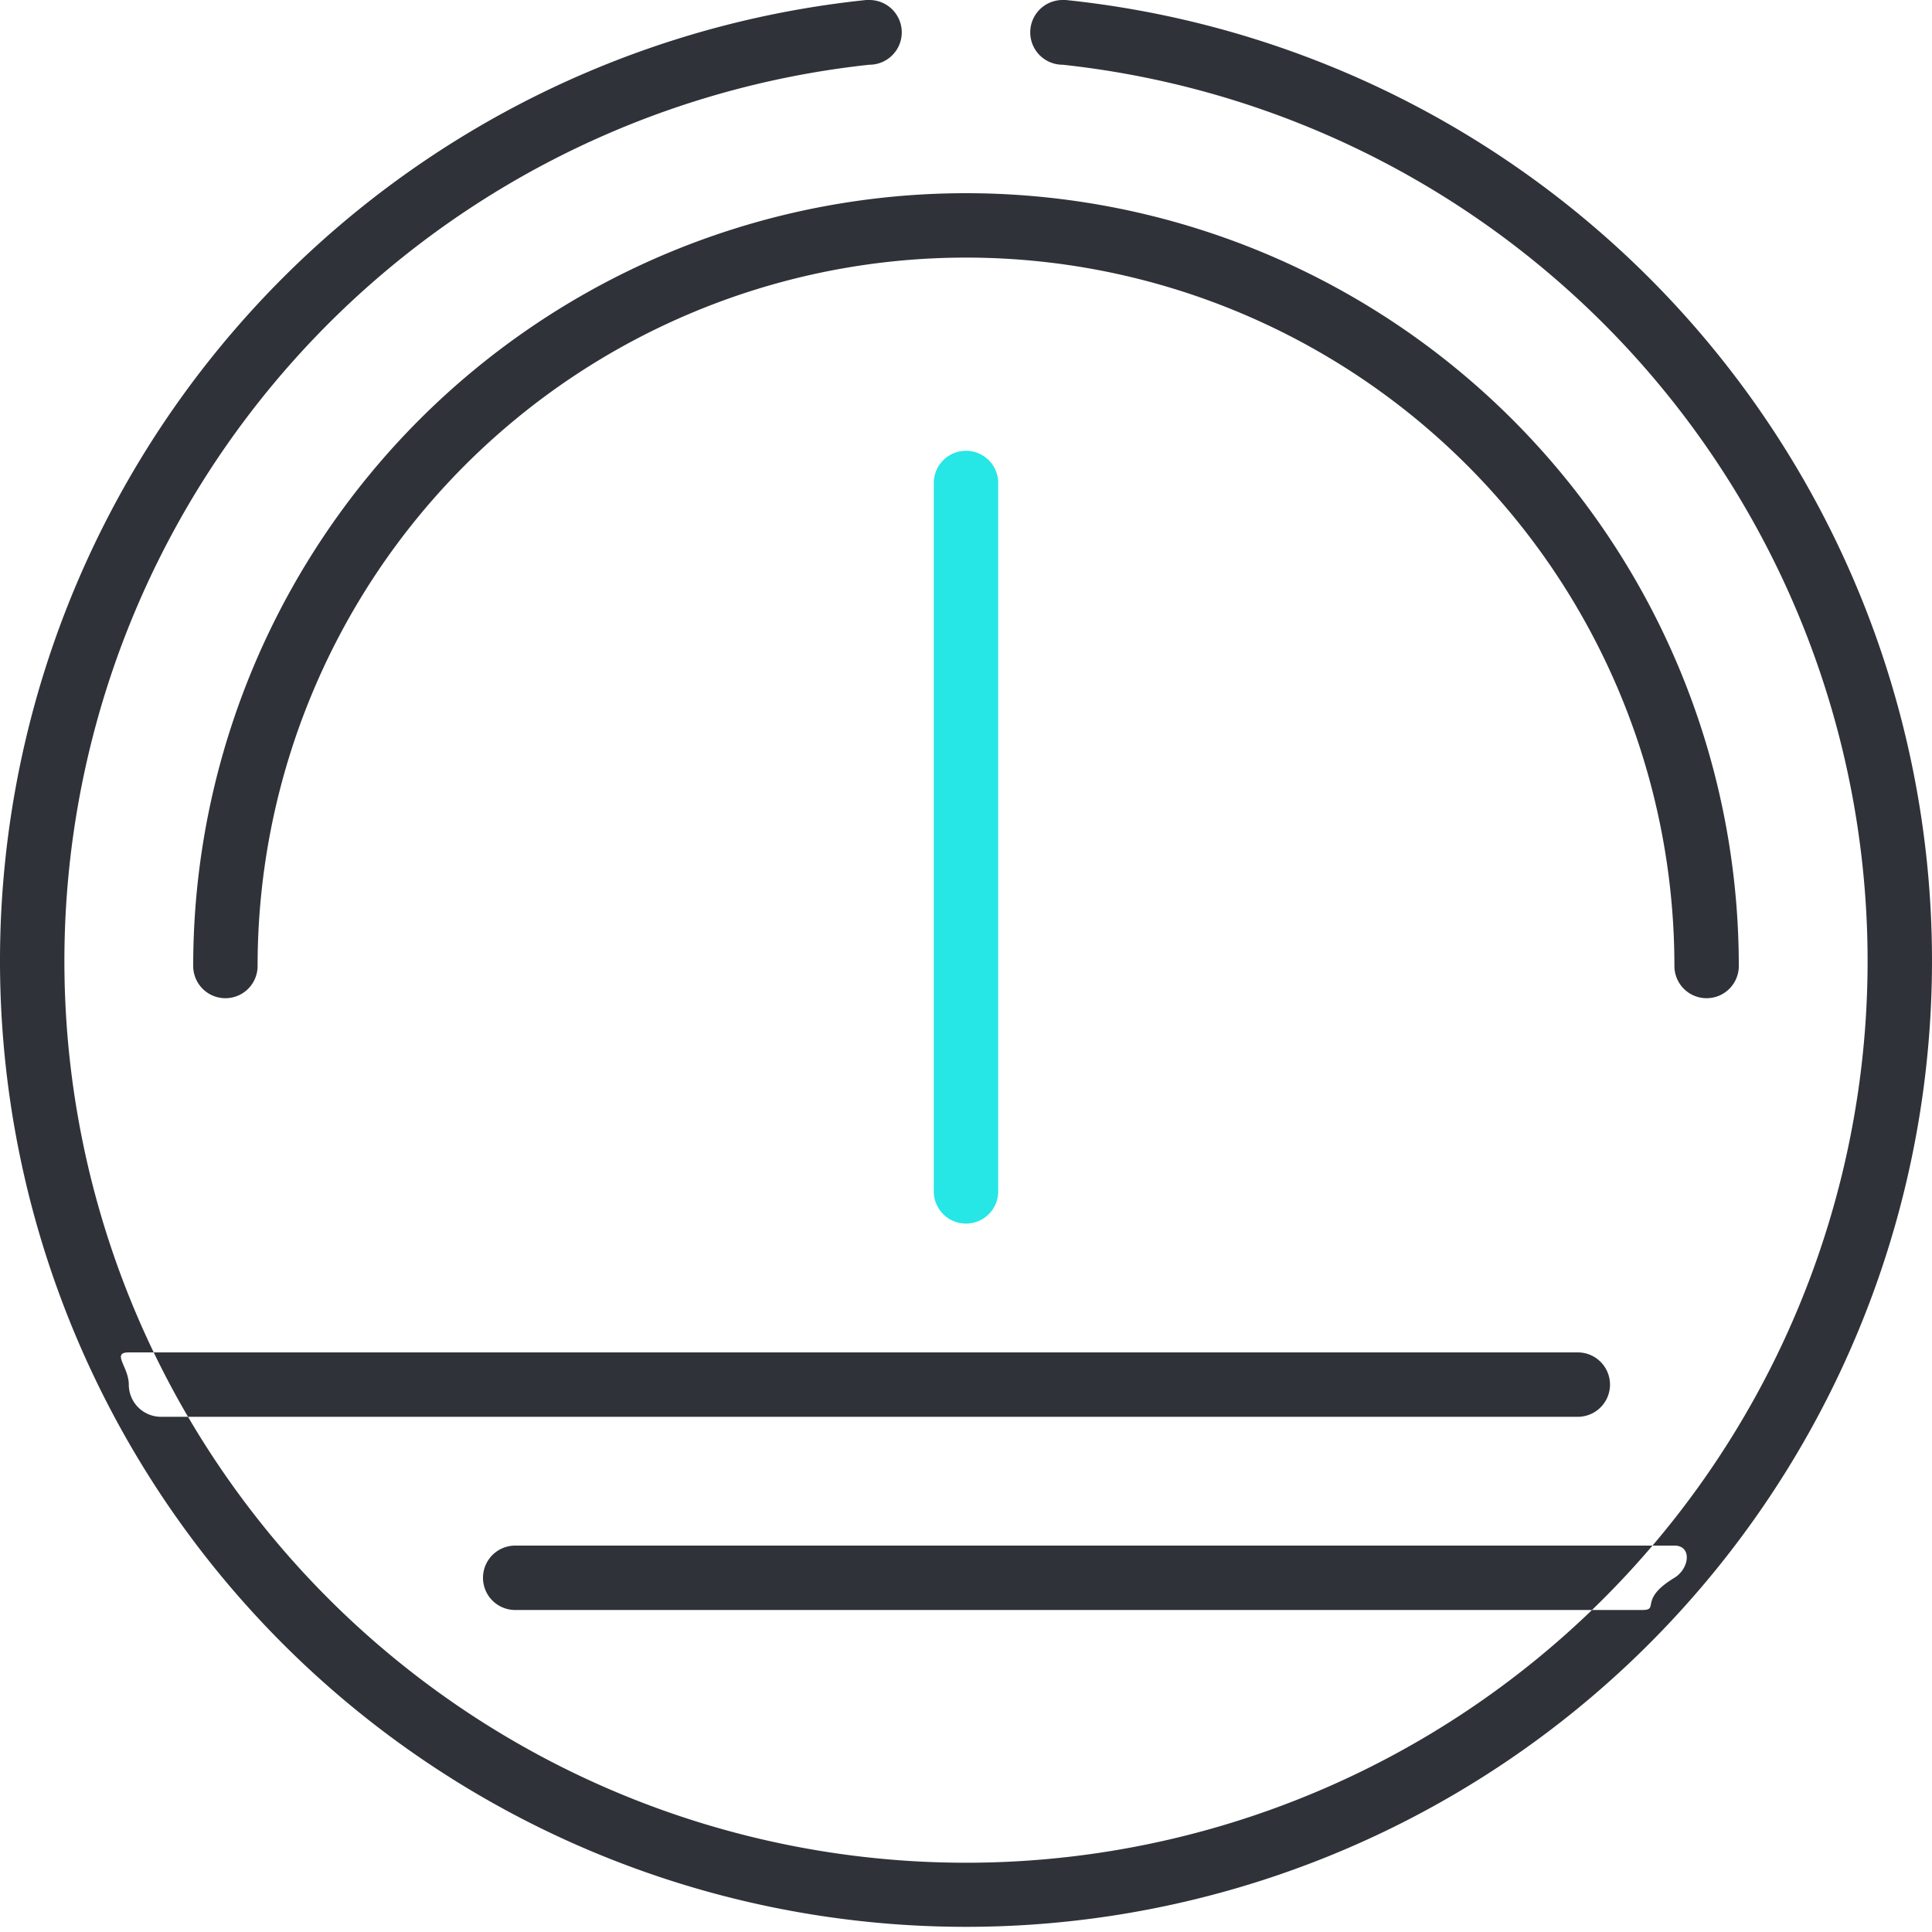 <svg id="gouge" xmlns="http://www.w3.org/2000/svg" width="60" height="60" viewBox="0 0 60 60">
<defs>
    <style>
      .cls-1 {
        fill: #2f3238;
      }

      .cls-1, .cls-2 {
        fill-rule: evenodd;
      }

      .cls-2 {
        fill: #26e6e6;
      }
    </style>
  </defs>
  <path id="black" class="cls-1" d="M324,4287h45a1,1,0,0,1,0,2H325a1,1,0,0,1-1-1C324,4287.45,323.448,4287,324,4287Zm12,6h36c0.552,0,.473.71,0,1-1.125.68-.448,1-1,1H336A1,1,0,0,1,336,4293Zm17-48.01V4245a1.005,1.005,0,0,0,0,2.01h0a28,28,0,1,1-6,0h0a1.005,1.005,0,0,0,0-2.01v-0.01A30,30,0,1,0,353,4244.99ZM373,4276a1,1,0,0,1-1-1,22,22,0,0,0-44,0,1,1,0,0,1-2,0,24,24,0,0,1,48,0A1,1,0,0,1,373,4276Z" transform="translate(-320 -4245)"/>
  <path id="blue" class="cls-2" d="M350,4259a1,1,0,0,1,1,1v22a1,1,0,0,1-2,0v-22A1,1,0,0,1,350,4259Z" transform="translate(-320 -4245)"/>
</svg>
